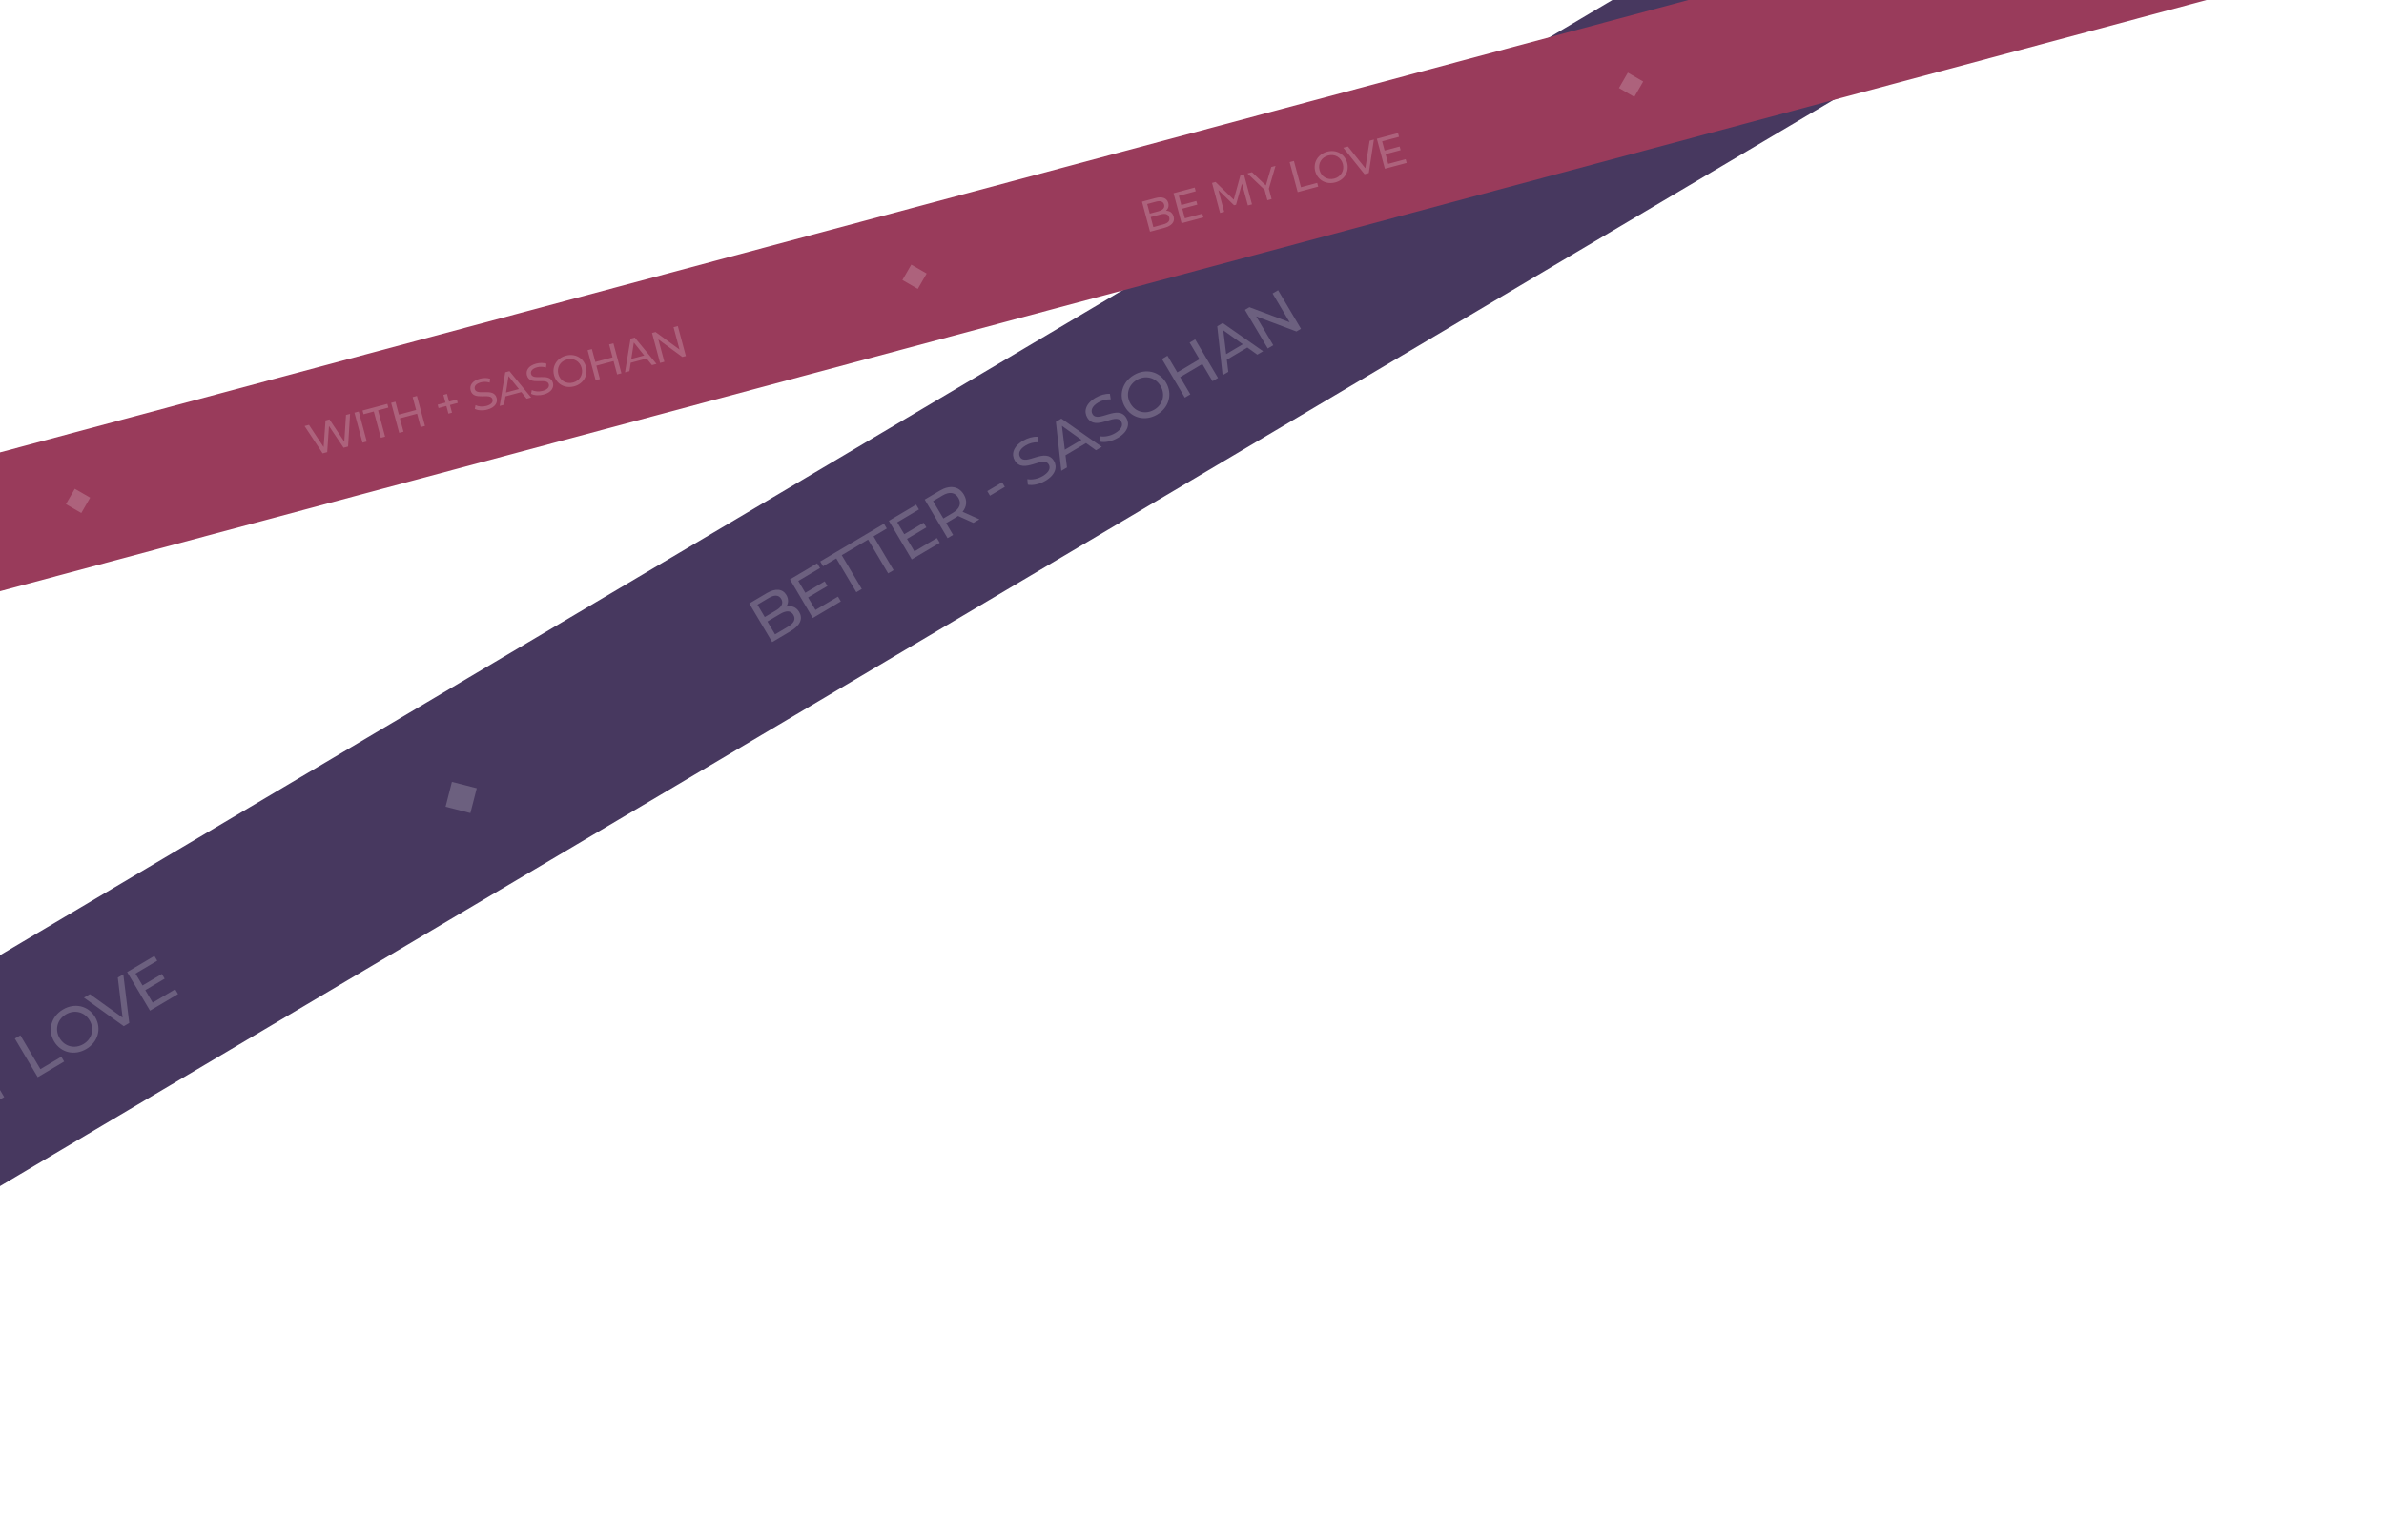 <svg width="480" height="310" viewBox="0 0 480 310" fill="none" xmlns="http://www.w3.org/2000/svg">
<g clip-path="url(#clip0_644_32505)">
<g clip-path="url(#clip1_644_32505)" filter="url(#filter0_dd_644_32505)">
<rect width="1239.22" height="40" transform="translate(-391 393.653) rotate(-30.645)" fill="#47385F"/>
<path d="M-46.885 213.39C-45.862 213.115 -44.897 213.428 -44.285 214.46C-43.495 215.793 -44.052 217.158 -46.017 218.323L-49.727 220.52L-54.333 212.746L-50.845 210.68C-49.057 209.621 -47.611 209.784 -46.867 211.039C-46.367 211.883 -46.451 212.728 -46.885 213.39ZM-50.412 211.639L-52.689 212.988L-51.215 215.476L-48.939 214.127C-47.806 213.456 -47.412 212.652 -47.899 211.83C-48.386 211.008 -49.28 210.968 -50.412 211.639ZM-46.595 217.45C-45.362 216.719 -44.926 215.936 -45.459 215.036C-45.992 214.137 -46.895 214.132 -48.128 214.862L-50.682 216.375L-49.149 218.963L-46.595 217.45ZM-41.006 214.048L-36.474 211.364L-35.902 212.33L-41.544 215.672L-46.15 207.898L-40.663 204.648L-40.091 205.614L-44.467 208.206L-43.052 210.594L-39.154 208.285L-38.594 209.229L-42.493 211.538L-41.006 214.048ZM-23.292 204.859L-24.358 205.49L-27.725 199.833L-27.738 206.218L-28.249 206.52L-33.835 203.498L-30.499 209.129L-31.566 209.761L-36.171 201.986L-35.261 201.447L-28.78 204.99L-28.819 197.631L-27.909 197.091L-23.292 204.859ZM-19.723 192.241L-19.797 199.157L-18.204 201.845L-19.304 202.496L-20.909 199.786L-26.997 196.551L-25.809 195.847L-20.893 198.471L-20.822 192.893L-19.723 192.241ZM-11.452 197.844L-16.058 190.07L-14.947 189.412L-10.914 196.22L-6.705 193.726L-6.132 194.692L-11.452 197.844ZM-1.659 192.162C-4.047 193.577 -6.808 192.917 -8.157 190.64C-9.506 188.364 -8.758 185.625 -6.37 184.21C-4.004 182.809 -1.25 183.457 0.106 185.745C1.461 188.033 0.707 190.761 -1.659 192.162ZM-2.245 191.174C-0.523 190.154 0.015 188.125 -1.005 186.403C-2.025 184.682 -4.063 184.179 -5.784 185.199C-7.528 186.232 -8.066 188.261 -7.046 189.983C-6.026 191.704 -3.988 192.207 -2.245 191.174ZM4.67 177.789L5.781 177.131L6.977 186.925L5.878 187.577L-2.148 181.829L-0.949 181.119L5.633 185.846L4.67 177.789ZM11.694 182.826L16.225 180.141L16.798 181.107L11.156 184.45L6.55 176.676L12.037 173.425L12.609 174.391L8.233 176.984L9.648 179.372L13.546 177.062L14.105 178.006L10.207 180.316L11.694 182.826Z" fill="white" fill-opacity="0.2"/>
<rect x="71.942" y="138.381" width="5.163" height="5.163" transform="rotate(14.355 71.942 138.381)" fill="white" fill-opacity="0.2"/>
<path d="M139.262 103.105C140.284 102.83 141.25 103.143 141.862 104.176C142.652 105.508 142.095 106.873 140.129 108.038L136.42 110.236L131.814 102.462L135.301 100.395C137.089 99.336 138.536 99.499 139.28 100.754C139.78 101.598 139.695 102.443 139.262 103.105ZM135.734 101.354L133.458 102.703L134.931 105.191L137.208 103.842C138.341 103.171 138.735 102.367 138.248 101.545C137.761 100.724 136.867 100.683 135.734 101.354ZM139.552 107.165C140.785 106.434 141.221 105.651 140.688 104.751C140.155 103.852 139.251 103.847 138.019 104.577L135.464 106.09L136.998 108.678L139.552 107.165ZM145.141 103.763L149.672 101.079L150.245 102.045L144.603 105.387L139.997 97.613L145.483 94.363L146.056 95.329L141.68 97.922L143.095 100.309L146.993 98L147.552 98.944L143.654 101.253L145.141 103.763ZM153.365 100.196L149.331 93.389L146.666 94.968L146.093 94.002L152.524 90.192L153.096 91.158L150.431 92.737L154.464 99.545L153.365 100.196ZM159.769 96.402L155.736 89.594L153.07 91.173L152.498 90.207L158.928 86.397L159.501 87.364L156.835 88.943L160.869 95.751L159.769 96.402ZM165.059 91.962L169.591 89.278L170.163 90.244L164.521 93.587L159.916 85.812L165.402 82.562L165.974 83.528L161.599 86.121L163.013 88.508L166.911 86.199L167.471 87.143L163.572 89.453L165.059 91.962ZM178.147 85.514L176.937 86.231L173.845 84.837C173.696 84.94 173.536 85.05 173.37 85.148L171.448 86.287L172.85 88.652L171.739 89.31L167.133 81.536L170.165 79.74C172.187 78.542 174.013 78.84 175.014 80.528C175.724 81.728 175.616 82.963 174.757 83.996L178.147 85.514ZM172.777 84.224C174.199 83.382 174.561 82.297 173.903 81.186C173.245 80.076 172.126 79.884 170.704 80.726L168.816 81.844L170.889 85.343L172.777 84.224ZM180.28 80.754L179.734 79.832L182.722 78.062L183.268 78.984L180.28 80.754ZM191.454 77.75C190.266 78.454 188.863 78.745 187.899 78.536L187.797 77.426C188.683 77.606 189.896 77.398 190.895 76.806C192.239 76.01 192.507 75.145 192.106 74.468C190.981 72.569 186.982 76.558 185.272 73.671C184.561 72.471 184.889 70.897 186.932 69.686C187.843 69.147 188.932 68.832 189.839 68.894L189.999 70C189.065 69.968 188.18 70.222 187.491 70.63C186.17 71.413 185.932 72.304 186.334 72.981C187.459 74.881 191.464 70.903 193.155 73.757C193.859 74.945 193.509 76.532 191.454 77.75ZM201.62 71.607L199.613 70.17L195.482 72.618L195.778 75.068L194.635 75.746L193.549 65.886L194.649 65.234L202.786 70.916L201.62 71.607ZM195.344 71.499L198.698 69.512L194.765 66.696L195.344 71.499ZM206.042 69.107C204.854 69.811 203.451 70.102 202.487 69.893L202.384 68.784C203.271 68.963 204.483 68.755 205.483 68.163C206.826 67.367 207.095 66.503 206.693 65.826C205.568 63.926 201.57 67.916 199.859 65.028C199.149 63.829 199.476 62.254 201.52 61.044C202.43 60.504 203.519 60.189 204.426 60.252L204.586 61.357C203.652 61.326 202.768 61.58 202.079 61.988C200.757 62.771 200.52 63.661 200.921 64.339C202.046 66.238 206.051 62.26 207.742 65.114C208.446 66.302 208.097 67.89 206.042 69.107ZM213.961 64.415C211.574 65.83 208.812 65.17 207.463 62.894C206.115 60.617 206.863 57.878 209.25 56.464C211.616 55.062 214.371 55.711 215.726 57.998C217.082 60.286 216.327 63.014 213.961 64.415ZM213.376 63.427C215.097 62.407 215.635 60.378 214.616 58.656C213.596 56.935 211.557 56.432 209.836 57.452C208.092 58.485 207.554 60.514 208.574 62.236C209.594 63.957 211.632 64.46 213.376 63.427ZM220.474 49.934L221.584 49.276L226.19 57.05L225.079 57.708L223.027 54.243L218.562 56.888L220.615 60.353L219.504 61.011L214.899 53.237L216.009 52.579L217.99 55.922L222.454 53.277L220.474 49.934ZM234.103 52.362L232.097 50.925L227.965 53.373L228.261 55.823L227.118 56.501L226.032 46.641L227.132 45.989L235.269 51.671L234.103 52.362ZM227.827 52.254L231.181 50.267L227.248 47.451L227.827 52.254ZM237.176 40.039L238.287 39.381L242.892 47.155L241.982 47.694L233.883 44.661L237.317 50.458L236.207 51.116L231.601 43.342L232.512 42.802L240.611 45.836L237.176 40.039Z" fill="white" fill-opacity="0.2"/>
<rect x="298.546" y="4.127" width="5.163" height="5.163" transform="rotate(14.355 298.546 4.127)" fill="white" fill-opacity="0.2"/>
</g>
<g clip-path="url(#clip2_644_32505)" filter="url(#filter1_dd_644_32505)">
<rect width="857.368" height="27" transform="translate(-40.596 85.258) rotate(-15)" fill="#993B5B"/>
<rect x="1.883" y="85.237" width="3.572" height="3.572" transform="rotate(30 1.883 85.237)" fill="white" fill-opacity="0.2"/>
<path d="M56.486 70.372L57.306 70.153L56.905 76.732L55.999 76.975L53.059 72.594L52.704 77.858L51.781 78.105L48.144 72.607L49.033 72.369L51.978 76.841L52.363 71.477L53.156 71.264L56.143 75.753L56.486 70.372ZM59.806 75.955L58.188 69.916L59.051 69.685L60.669 75.723L59.806 75.955ZM63.504 74.964L62.087 69.676L60.016 70.231L59.815 69.48L64.81 68.142L65.011 68.892L62.941 69.447L64.358 74.735L63.504 74.964ZM69.907 66.776L70.77 66.545L72.388 72.583L71.525 72.814L70.804 70.123L67.336 71.052L68.058 73.744L67.195 73.975L65.577 67.936L66.44 67.705L67.135 70.302L70.603 69.373L69.907 66.776ZM78.805 67.267L78.988 67.949L77.418 68.369L77.831 69.914L77.107 70.108L76.693 68.564L75.123 68.984L74.94 68.303L76.51 67.882L76.094 66.329L76.819 66.135L77.235 67.688L78.805 67.267ZM84.938 69.294C84.015 69.542 83.026 69.474 82.423 69.155L82.562 68.397C83.119 68.682 83.965 68.769 84.742 68.561C85.785 68.282 86.126 67.756 85.984 67.23C85.589 65.754 82.181 67.666 81.58 65.423C81.331 64.492 81.843 63.504 83.43 63.079C84.137 62.889 84.921 62.882 85.514 63.093L85.414 63.86C84.798 63.664 84.161 63.669 83.626 63.812C82.6 64.087 82.275 64.636 82.416 65.162C82.812 66.638 86.222 64.734 86.816 66.951C87.063 67.874 86.534 68.867 84.938 69.294ZM92.857 67.099L91.788 65.767L88.579 66.627L88.319 68.315L87.431 68.553L88.547 61.781L89.401 61.552L93.763 66.856L92.857 67.099ZM88.696 65.856L91.301 65.158L89.206 62.548L88.696 65.856ZM96.269 66.258C95.346 66.506 94.357 66.438 93.754 66.119L93.893 65.36C94.45 65.645 95.296 65.733 96.073 65.525C97.117 65.245 97.457 64.72 97.316 64.194C96.92 62.718 93.512 64.63 92.911 62.387C92.662 61.456 93.174 60.468 94.761 60.042C95.468 59.853 96.252 59.846 96.845 60.057L96.746 60.824C96.129 60.628 95.492 60.632 94.957 60.776C93.931 61.051 93.606 61.6 93.748 62.126C94.143 63.601 97.553 61.698 98.147 63.915C98.394 64.838 97.865 65.831 96.269 66.258ZM102.421 64.61C100.566 65.107 98.85 64.152 98.376 62.384C97.902 60.615 98.911 58.93 100.766 58.433C102.603 57.941 104.318 58.887 104.794 60.664C105.27 62.441 104.258 64.118 102.421 64.61ZM102.215 63.842C103.552 63.484 104.29 62.232 103.931 60.895C103.573 59.558 102.309 58.843 100.972 59.201C99.617 59.564 98.88 60.816 99.238 62.153C99.597 63.49 100.861 64.205 102.215 63.842ZM109.461 56.177L110.324 55.946L111.942 61.985L111.079 62.216L110.358 59.525L106.89 60.454L107.612 63.145L106.749 63.376L105.131 57.338L105.994 57.107L106.689 59.703L110.157 58.774L109.461 56.177ZM118.089 60.338L117.02 59.006L113.811 59.866L113.551 61.554L112.663 61.792L113.779 55.02L114.633 54.792L118.995 60.095L118.089 60.338ZM113.928 59.095L116.533 58.397L114.438 55.787L113.928 59.095ZM122.435 52.701L123.298 52.47L124.916 58.508L124.209 58.698L119.379 55.166L120.586 59.669L119.723 59.9L118.105 53.861L118.812 53.672L123.642 57.204L122.435 52.701Z" fill="white" fill-opacity="0.2"/>
<rect x="170.303" y="40.109" width="3.572" height="3.572" transform="rotate(30 170.303 40.109)" fill="white" fill-opacity="0.2"/>
<path d="M221.592 29.248C222.324 29.255 222.909 29.644 223.124 30.446C223.402 31.481 222.776 32.287 221.249 32.696L218.368 33.468L216.75 27.43L219.459 26.704C220.848 26.332 221.781 26.71 222.042 27.685C222.218 28.341 222.004 28.888 221.592 29.248ZM219.568 27.423L217.8 27.897L218.318 29.829L220.086 29.356C220.966 29.12 221.379 28.658 221.207 28.02C221.036 27.381 220.448 27.188 219.568 27.423ZM221.028 32.007C221.985 31.75 222.422 31.309 222.235 30.611C222.047 29.912 221.447 29.74 220.489 29.997L218.505 30.528L219.043 32.538L221.028 32.007ZM225.386 30.783L228.906 29.84L229.107 30.591L224.724 31.765L223.106 25.726L227.368 24.584L227.569 25.335L224.17 26.246L224.667 28.101L227.695 27.289L227.892 28.022L224.864 28.834L225.386 30.783ZM238.902 27.966L238.074 28.188L236.886 23.791L235.686 28.042L235.289 28.148L232.131 25.093L233.303 29.466L232.475 29.688L230.857 23.65L231.565 23.46L235.221 27.029L236.568 22.119L237.275 21.93L238.902 27.966ZM243.634 20.226L242.294 24.82L242.854 26.907L242 27.136L241.436 25.031L237.983 21.74L238.906 21.493L241.692 24.158L242.78 20.455L243.634 20.226ZM248.099 25.502L246.481 19.463L247.343 19.232L248.76 24.52L252.03 23.644L252.231 24.395L248.099 25.502ZM255.683 23.544C253.829 24.041 252.112 23.086 251.638 21.317C251.164 19.549 252.174 17.864 254.028 17.367C255.866 16.875 257.58 17.821 258.056 19.598C258.532 21.375 257.521 23.051 255.683 23.544ZM255.478 22.776C256.815 22.418 257.552 21.166 257.194 19.829C256.835 18.492 255.571 17.776 254.234 18.135C252.88 18.498 252.142 19.749 252.501 21.086C252.859 22.423 254.123 23.139 255.478 22.776ZM262.582 15.149L263.444 14.918L262.414 21.666L261.56 21.895L257.285 16.568L258.217 16.319L261.72 20.696L262.582 15.149ZM266.322 19.815L269.841 18.872L270.042 19.622L265.66 20.796L264.042 14.758L268.304 13.616L268.505 14.366L265.106 15.277L265.603 17.132L268.631 16.32L268.827 17.054L265.799 17.865L266.322 19.815Z" fill="white" fill-opacity="0.2"/>
<rect x="314.574" y="1.451" width="3.572" height="3.572" transform="rotate(30 314.574 1.451)" fill="white" fill-opacity="0.2"/>
</g>
</g>
<defs>
<filter id="filter0_dd_644_32505" x="-413.223" y="-260.223" width="1150.04" height="729.562" filterUnits="userSpaceOnUse" color-interpolation-filters="sRGB">
<feFlood flood-opacity="0" result="BackgroundImageFix"/>
<feColorMatrix in="SourceAlpha" type="matrix" values="0 0 0 0 0 0 0 0 0 0 0 0 0 0 0 0 0 0 127 0" result="hardAlpha"/>
<feOffset dx="3.175" dy="3.175"/>
<feGaussianBlur stdDeviation="12.699"/>
<feComposite in2="hardAlpha" operator="out"/>
<feColorMatrix type="matrix" values="0 0 0 0 0 0 0 0 0 0 0 0 0 0 0 0 0 0 0.12 0"/>
<feBlend mode="normal" in2="BackgroundImageFix" result="effect1_dropShadow_644_32505"/>
<feColorMatrix in="SourceAlpha" type="matrix" values="0 0 0 0 0 0 0 0 0 0 0 0 0 0 0 0 0 0 127 0" result="hardAlpha"/>
<feOffset dx="15.874" dy="15.874"/>
<feGaussianBlur stdDeviation="12.699"/>
<feComposite in2="hardAlpha" operator="out"/>
<feColorMatrix type="matrix" values="0 0 0 0 0 0 0 0 0 0 0 0 0 0 0 0 0 0 0.08 0"/>
<feBlend mode="normal" in2="effect1_dropShadow_644_32505" result="effect2_dropShadow_644_32505"/>
<feBlend mode="normal" in="SourceGraphic" in2="effect2_dropShadow_644_32505" result="shape"/>
</filter>
<filter id="filter1_dd_644_32505" x="-55.971" y="-152.021" width="879.071" height="291.913" filterUnits="userSpaceOnUse" color-interpolation-filters="sRGB">
<feFlood flood-opacity="0" result="BackgroundImageFix"/>
<feColorMatrix in="SourceAlpha" type="matrix" values="0 0 0 0 0 0 0 0 0 0 0 0 0 0 0 0 0 0 127 0" result="hardAlpha"/>
<feOffset dx="2.196" dy="2.196"/>
<feGaussianBlur stdDeviation="8.786"/>
<feComposite in2="hardAlpha" operator="out"/>
<feColorMatrix type="matrix" values="0 0 0 0 0 0 0 0 0 0 0 0 0 0 0 0 0 0 0.12 0"/>
<feBlend mode="normal" in2="BackgroundImageFix" result="effect1_dropShadow_644_32505"/>
<feColorMatrix in="SourceAlpha" type="matrix" values="0 0 0 0 0 0 0 0 0 0 0 0 0 0 0 0 0 0 127 0" result="hardAlpha"/>
<feOffset dx="10.982" dy="10.982"/>
<feGaussianBlur stdDeviation="8.786"/>
<feComposite in2="hardAlpha" operator="out"/>
<feColorMatrix type="matrix" values="0 0 0 0 0 0 0 0 0 0 0 0 0 0 0 0 0 0 0.08 0"/>
<feBlend mode="normal" in2="effect1_dropShadow_644_32505" result="effect2_dropShadow_644_32505"/>
<feBlend mode="normal" in="SourceGraphic" in2="effect2_dropShadow_644_32505" result="shape"/>
</filter>
<clipPath id="clip0_644_32505">
<rect width="480" height="310" fill="white"/>
</clipPath>
<clipPath id="clip1_644_32505">
<rect width="1239.22" height="40" fill="white" transform="translate(-391 393.653) rotate(-30.645)"/>
</clipPath>
<clipPath id="clip2_644_32505">
<rect width="857.368" height="27" fill="white" transform="translate(-40.596 85.258) rotate(-15)"/>
</clipPath>
</defs>
</svg>
